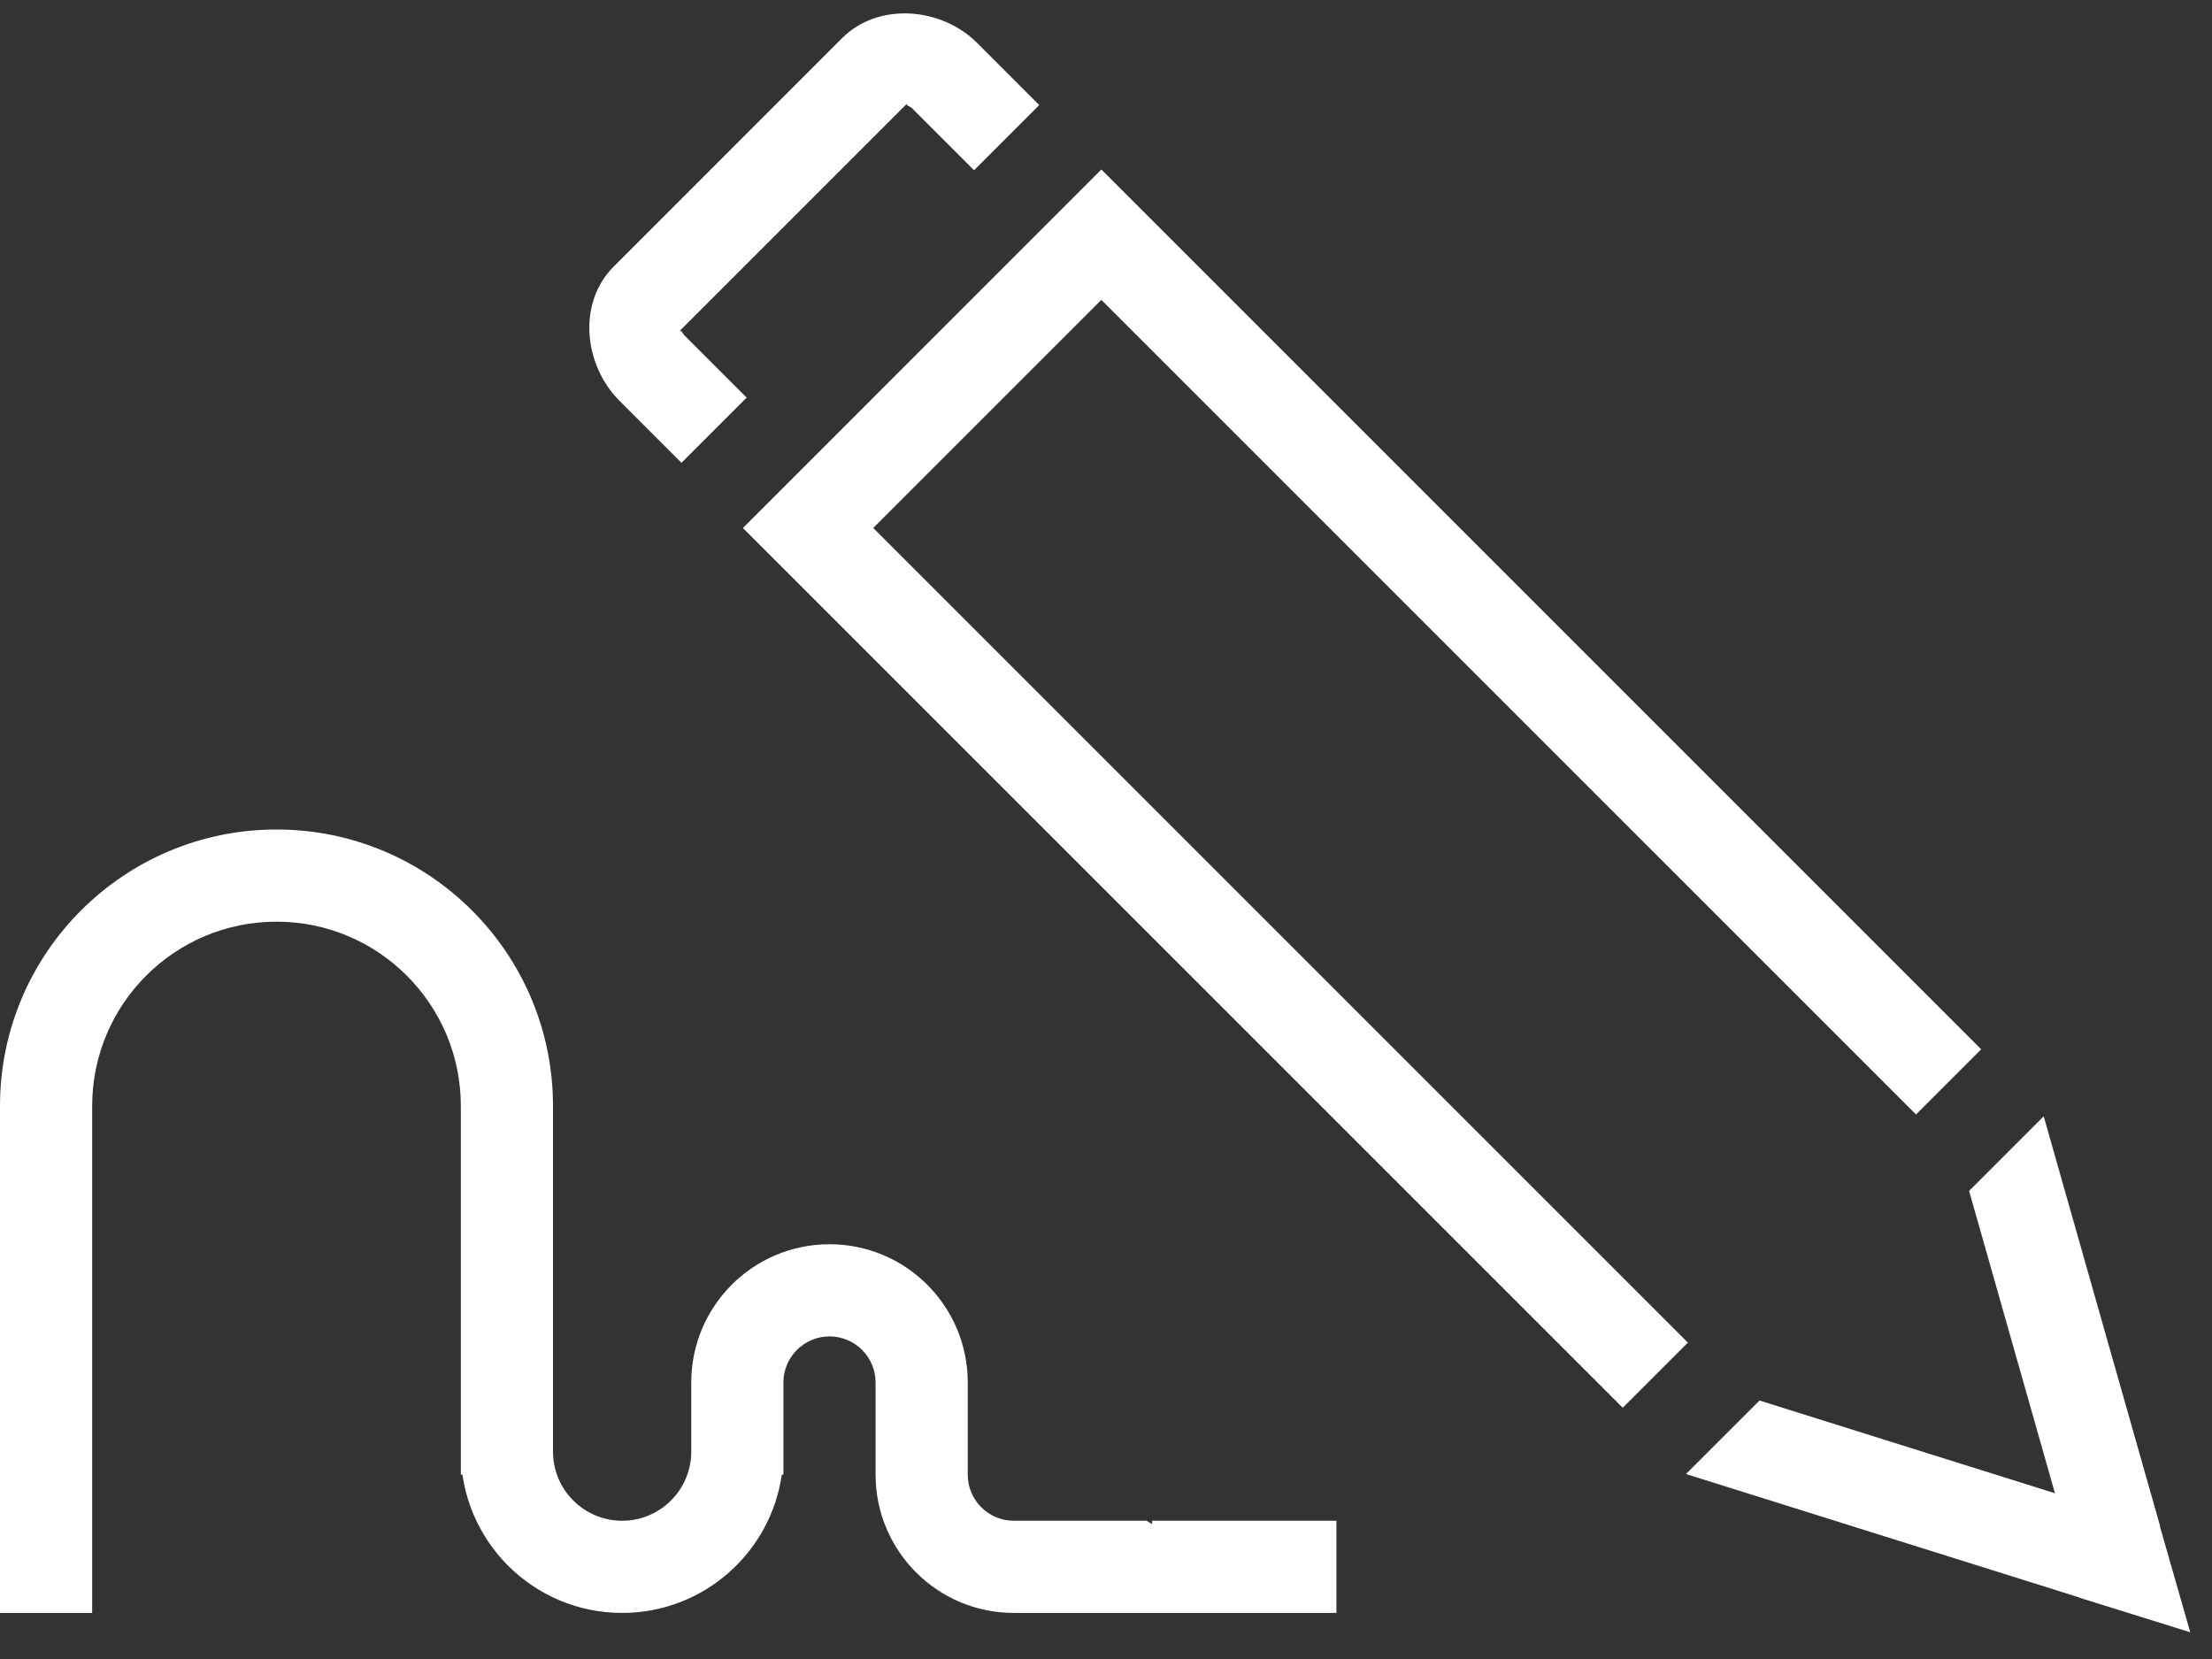 <?xml version="1.0" encoding="UTF-8"?>
<svg width="48px" height="36px" viewBox="0 0 48 36" version="1.1" xmlns="http://www.w3.org/2000/svg" xmlns:xlink="http://www.w3.org/1999/xlink">
    <rect x="0" y="0" width="48" height="36" fill="#333333" stroke="none"/>
    <!-- Generator: Sketch 46.2 (44496) - http://www.bohemiancoding.com/sketch -->
    <title>icon_Allkiri</title>
    <desc>Created with Sketch.</desc>
    <defs></defs>
    <g id="Buttons&amp;Icons" stroke="none" stroke-width="1" fill="none" fill-rule="evenodd">
        <g id="eID" transform="translate(-25, -410)" fill-rule="nonzero" fill="#FFFFFF">
            <g id="icon_Allkiri" transform="translate(25, 408)">
                <path d="M44.595,34.414 L44.594,34.407 L44.661,34.424 L44.592,34.403 L42.729,27.843 L44.348,26.223 L46.875,35.119 L46.868,35.117 L47.528,37.42 L45.129,36.672 L45.128,36.667 L36.585,33.986 L38.181,32.391 L44.592,34.403 L44.595,34.414 Z M21.137,5.694 L19.79,4.348 C19.739,4.297 19.638,4.292 19.691,4.239 L14.728,9.202 C14.791,9.139 14.796,9.221 14.856,9.282 L16.202,10.628 L14.788,12.042 L13.442,10.696 C12.661,9.915 12.533,8.569 13.314,7.788 L18.276,2.825 C19.058,2.044 20.424,2.152 21.205,2.933 L22.551,4.28 L21.137,5.694 Z M18.949,13.457 L36.627,31.134 L35.213,32.548 L16.121,13.457 L23.899,5.678 L42.991,24.77 L41.577,26.184 L23.899,8.507 L18.949,13.457 Z" id="Combined-Shape"></path>
                <path d="M16.965,34 C16.722,35.696 15.263,37 13.5,37 C11.567,37 10,35.433 10,33.5 L12,33.5 C12,34.328 12.672,35 13.5,35 C14.328,35 15,34.328 15,33.5 L15,32 L17,32 L17,34 L16.965,34 Z M20.093,32 L21,32.568 L21,34 C21,34.552 21.448,35 22,35 L24.883,35 L28.077,37 L22,37 C20.343,37 19,35.657 19,34 L19,32 C19,31.448 18.552,31 18,31 C17.448,31 17,31.448 17,32 L15,32 C15,30.343 16.343,29 18,29 C19.657,29 21,30.343 21,32 L20.093,32 Z M0,26 C0,22.686 2.686,20 6,20 C9.314,20 12,22.686 12,26 L10,26 C10,23.791 8.209,22 6,22 C3.791,22 2,23.791 2,26 L0,26 Z M19,32 L21,32 L21,34 L19,34 L19,32 Z M25,35 L29,35 L29,37 L25,37 L25,35 Z M10,26 L12,26 L12,34 L10,34 L10,26 Z M0,26 L2,26 L2,37 L0,37 L0,26 Z" id="Combined-Shape"></path>
            </g>
        </g>
    </g>
</svg>